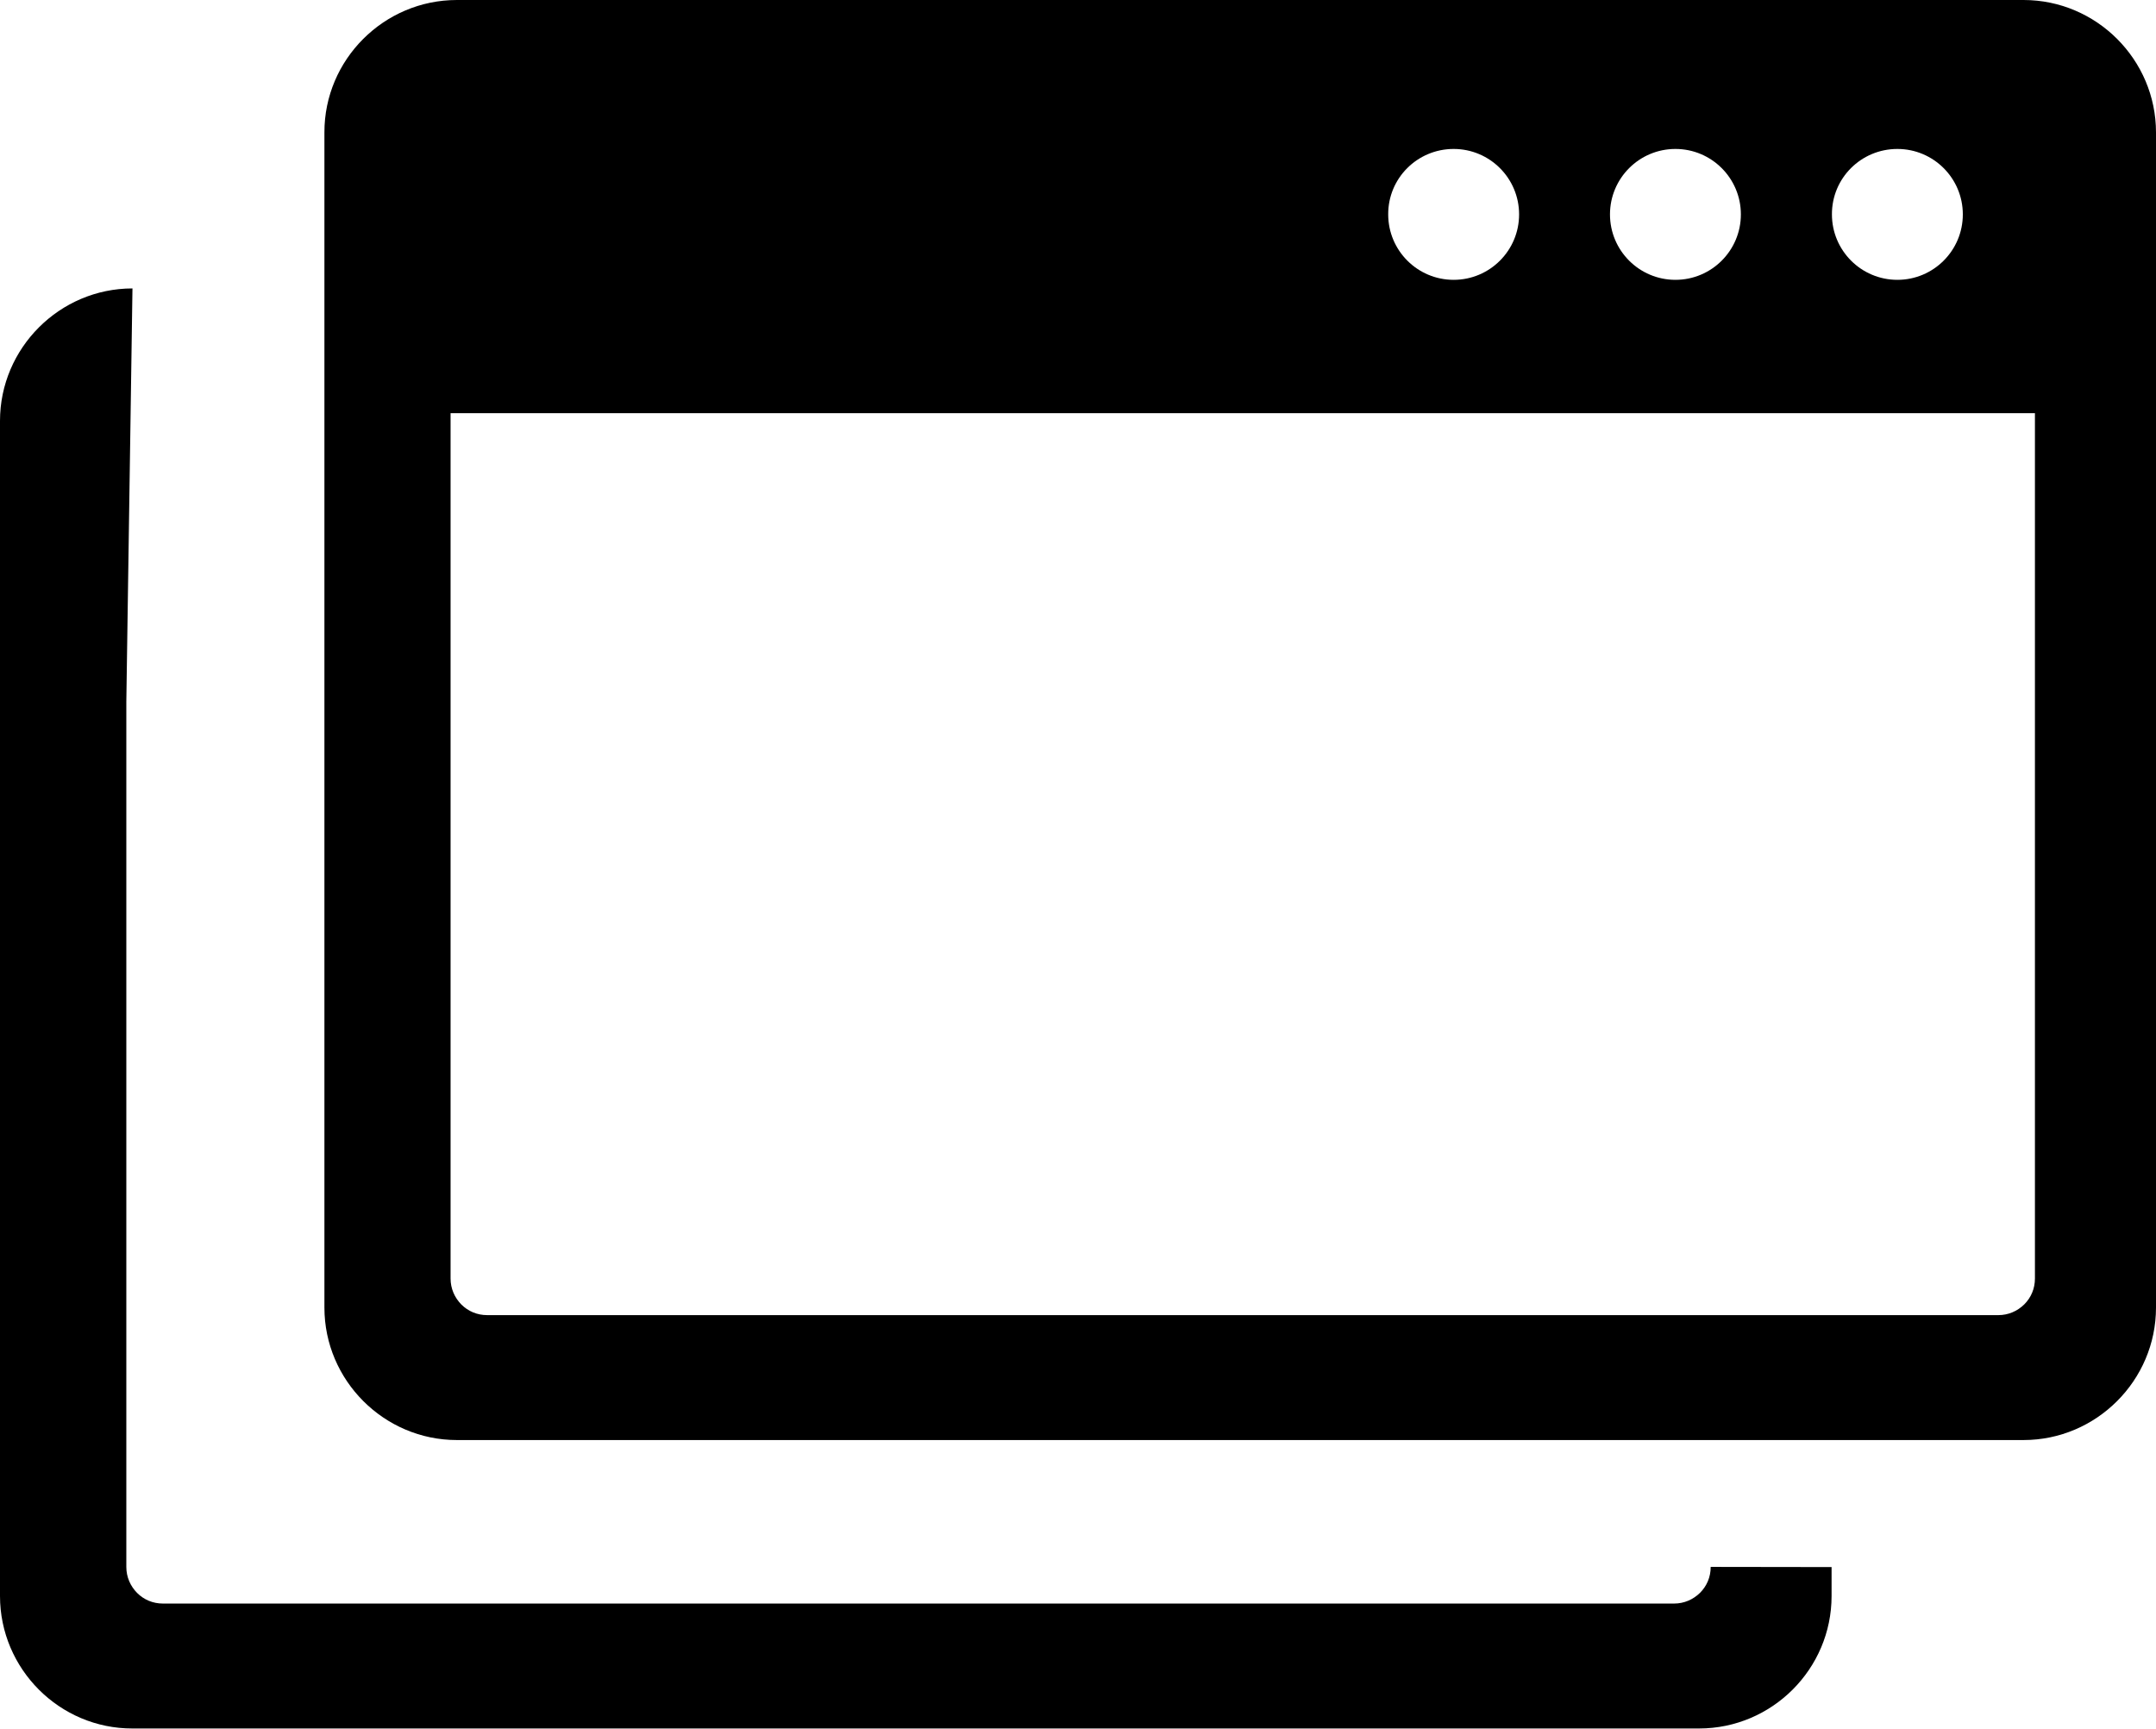 <?xml version="1.0" encoding="utf-8"?><svg version="1.1" id="Layer_1" xmlns="http://www.w3.org/2000/svg" xmlns:xlink="http://www.w3.org/1999/xlink" x="0px" y="0px" viewBox="0 0 122.88 98.53" style="enable-background:new 0 0 122.88 98.53" xml:space="preserve"><style type="text/css">.st0{fill-rule:evenodd;clip-rule:evenodd;}</style><g><path class="st0" d="M7.55,16.44L7.2,39.99v49.32c0,0.58,0.23,1.09,0.61,1.48c0.39,0.39,0.9,0.61,1.48,0.61h86.12 c0.58,0,1.09-0.23,1.48-0.61c0.39-0.39,0.61-0.9,0.61-1.48l6.89,0.01v1.65c0,4.16-3.4,7.55-7.55,7.55H7.55 C3.4,98.53,0,95.13,0,90.97V23.99C0,19.84,3.4,16.44,7.55,16.44L7.55,16.44z M26.04,0h89.29c4.16,0,7.55,3.4,7.55,7.55v66.98 c0,4.15-3.4,7.55-7.55,7.55H26.04c-4.15,0-7.55-3.4-7.55-7.55V7.55C18.48,3.4,21.88,0,26.04,0L26.04,0z M116.02,23.55H25.68v49.32 c0,0.58,0.23,1.09,0.61,1.48c0.39,0.39,0.9,0.61,1.48,0.61h86.12c0.58,0,1.09-0.23,1.48-0.61c0.39-0.39,0.61-0.9,0.61-1.48V23.55 H116.02L116.02,23.55z M108.14,8.49c2.06,0,3.73,1.67,3.73,3.73c0,2.06-1.67,3.73-3.73,3.73c-2.06,0-3.73-1.67-3.73-3.73 C104.4,10.16,106.07,8.49,108.14,8.49L108.14,8.49z M82.85,8.49c2.06,0,3.73,1.67,3.73,3.73c0,2.06-1.67,3.73-3.73,3.73 c-2.06,0-3.73-1.67-3.73-3.73C79.11,10.16,80.78,8.49,82.85,8.49L82.85,8.49z M95.49,8.49c2.06,0,3.73,1.67,3.73,3.73 c0,2.06-1.67,3.73-3.73,3.73c-2.06,0-3.73-1.67-3.73-3.73C91.76,10.16,93.43,8.49,95.49,8.49L95.49,8.49z"/></g></svg>